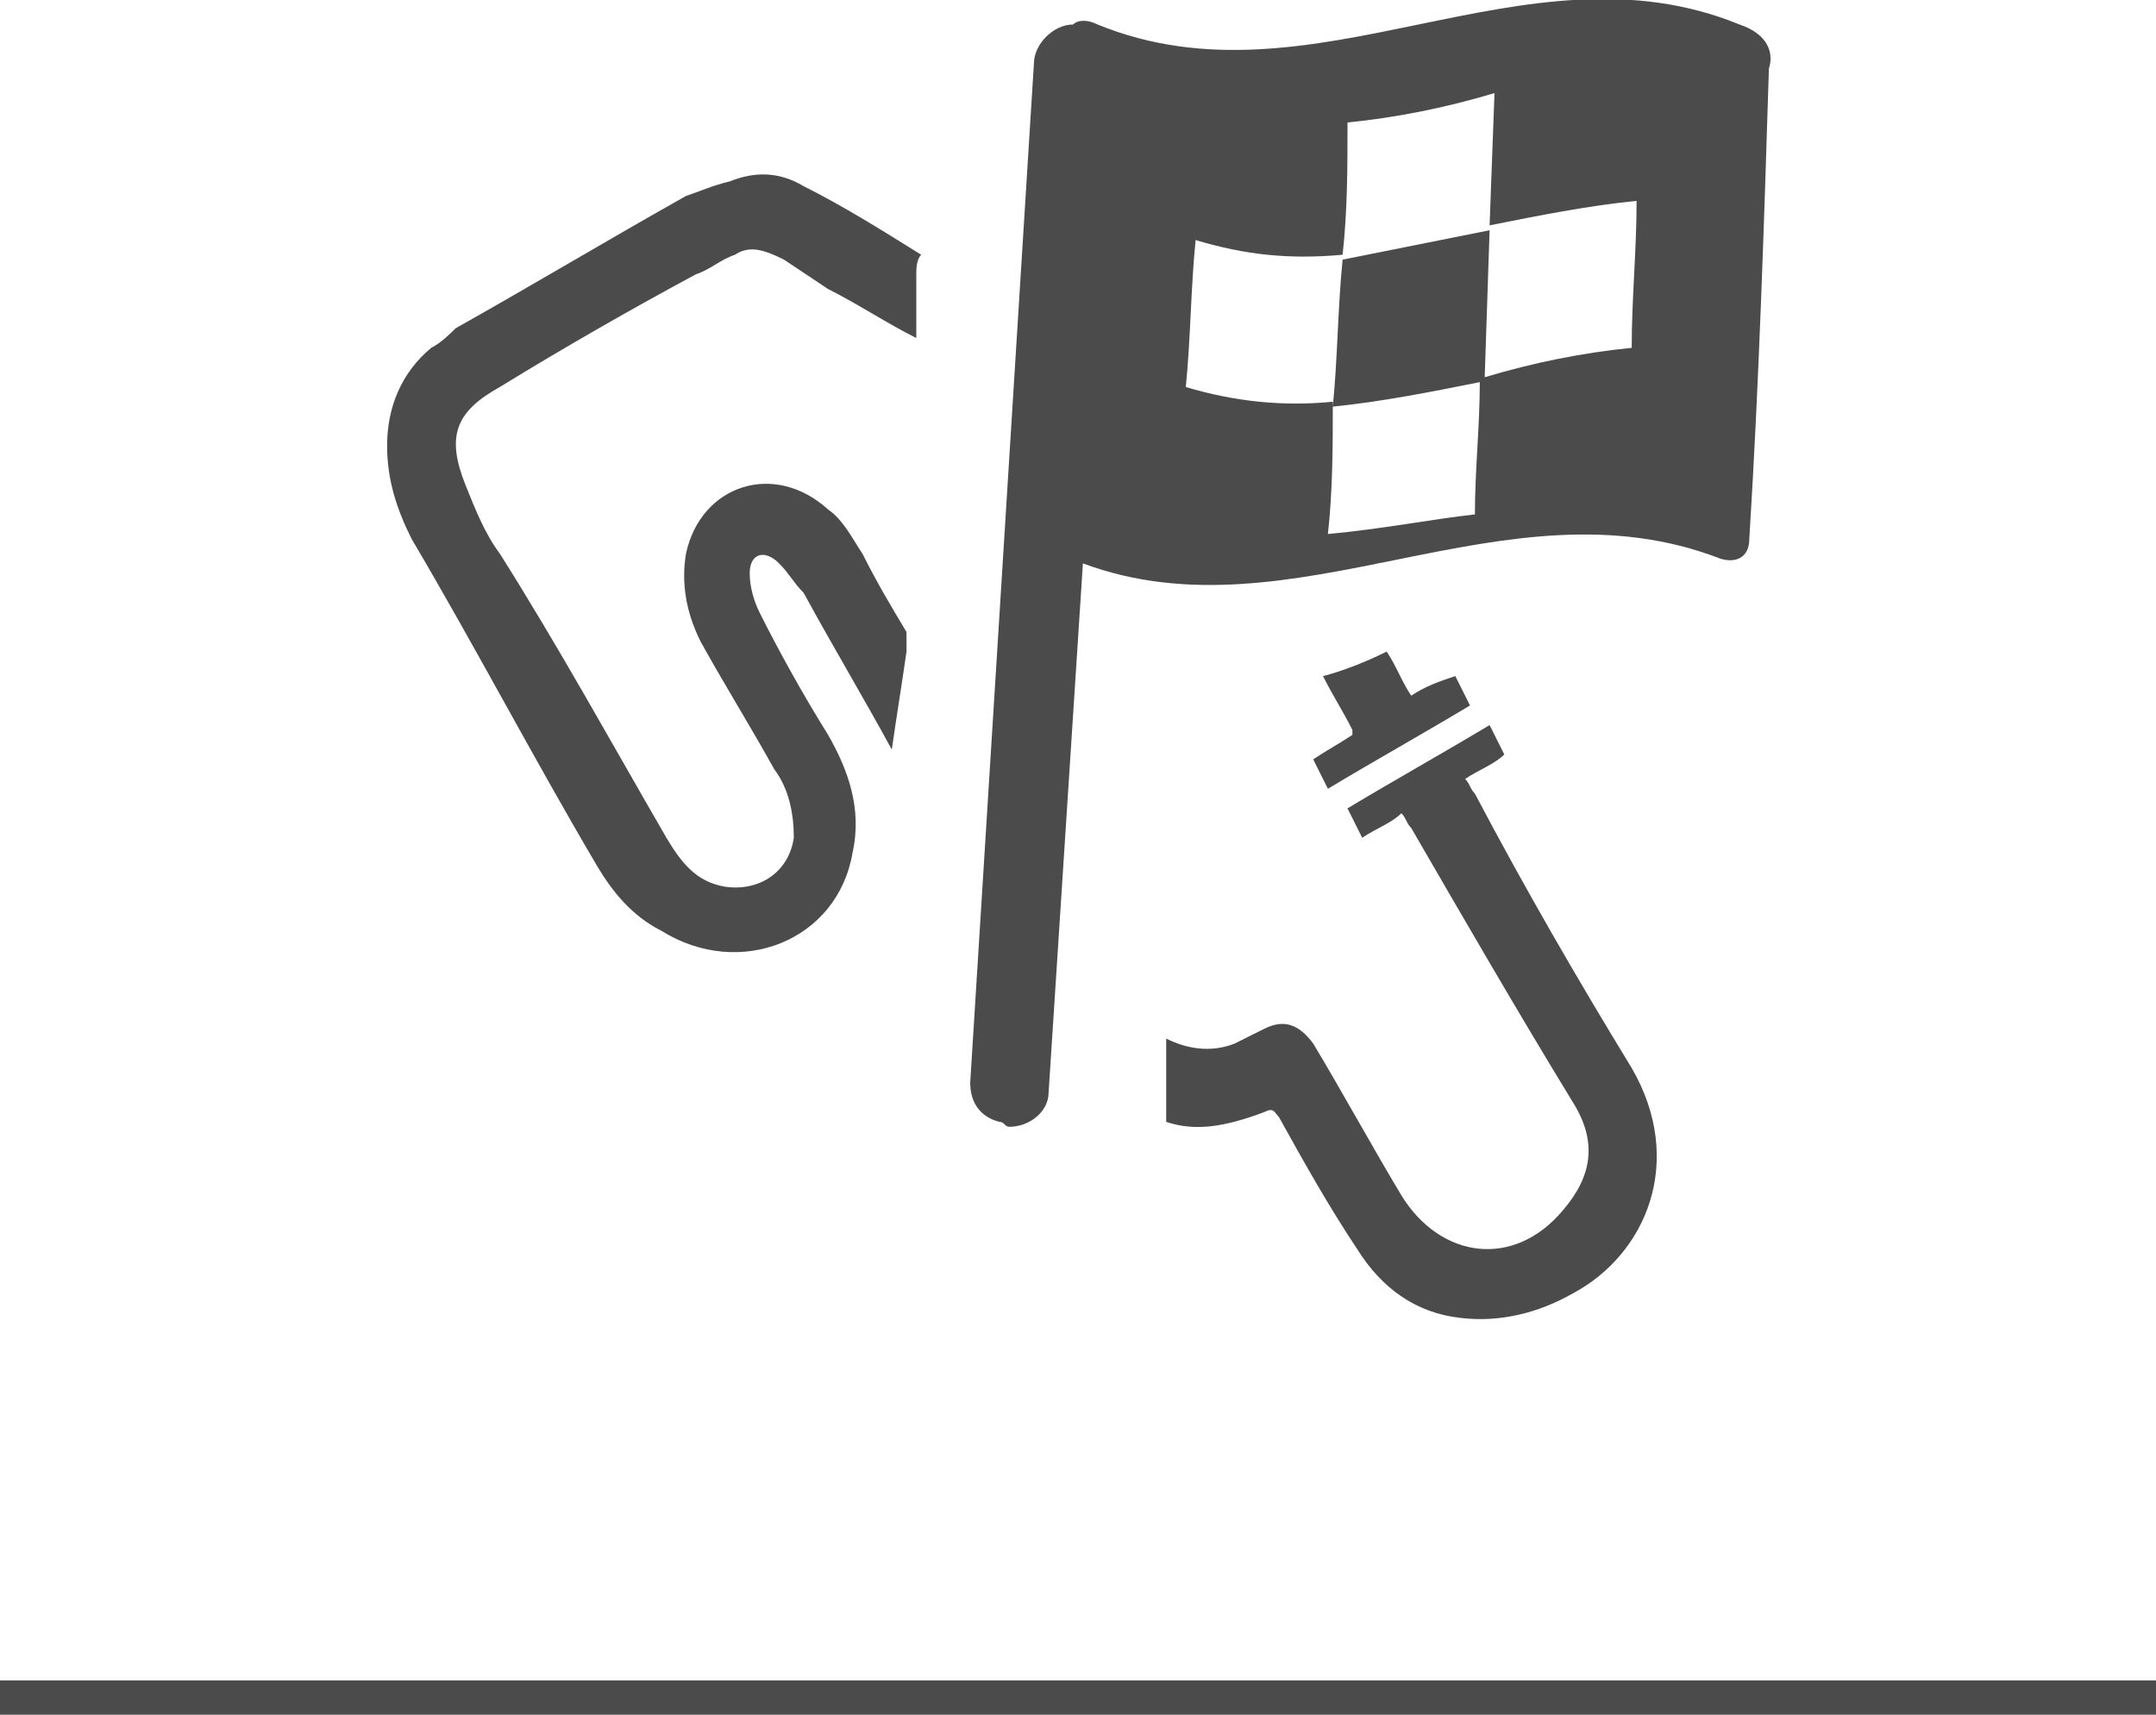 <?xml version="1.0" encoding="utf-8"?>
<!-- Generator: Adobe Illustrator 22.1.0, SVG Export Plug-In . SVG Version: 6.00 Build 0)  -->
<svg version="1.1" id="Layer_1" xmlns="http://www.w3.org/2000/svg" xmlns:xlink="http://www.w3.org/1999/xlink" x="0px" y="0px"
	 viewBox="0 0 44 35" style="enable-background:new 0 0 44 35;" xml:space="preserve">
<style type="text/css">
	.st0{fill:#4A4B4A;}
	.st1{fill-rule:evenodd;clip-rule:evenodd;fill:#4A4B4A;}
</style>
<g>
	<rect y="34.3" class="st0" width="44" height="0.7"/>
</g>
<g id="Layer_1_1_">
</g>
<g>
	<path class="st0" d="M28.8,14.2c-0.2-0.3-0.3-0.6-0.5-0.9c-0.4,0.2-0.9,0.4-1.3,0.5c0.2,0.4,0.4,0.7,0.6,1.1c0,0,0,0,0,0.1
		c-0.3,0.2-0.5,0.3-0.8,0.5c0.1,0.2,0.2,0.4,0.3,0.6c1-0.6,1.9-1.1,2.9-1.7c-0.1-0.2-0.2-0.4-0.3-0.6C29.4,13.9,29.1,14,28.8,14.2z"
		/>
	<path class="st0" d="M15.5,12.5c-0.1-0.2-0.2-0.5-0.2-0.8c0-0.4,0.3-0.5,0.6-0.2c0.2,0.2,0.3,0.4,0.5,0.6c0.6,1.1,1.2,2.1,1.8,3.2
		c0,0,0,0,0,0c0.1-0.7,0.2-1.3,0.3-2c0-0.1,0-0.3,0-0.4c-0.3-0.5-0.6-1-0.9-1.6c-0.2-0.3-0.4-0.7-0.7-0.9c-1.1-1-2.6-0.5-2.9,0.9
		c-0.1,0.6,0,1.2,0.3,1.8c0.5,0.9,1,1.7,1.5,2.6c0.3,0.4,0.4,0.9,0.4,1.4c-0.1,0.7-0.7,1.1-1.4,1c-0.6-0.1-0.9-0.5-1.2-1
		c-1.1-1.9-2.2-3.9-3.4-5.8c-0.3-0.4-0.5-0.9-0.7-1.4c-0.4-1-0.2-1.5,0.7-2c1.3-0.8,2.7-1.6,4-2.3c0.3-0.1,0.5-0.3,0.8-0.4
		c0.3-0.2,0.6-0.1,1,0.1c0.3,0.2,0.6,0.4,0.9,0.6c0.6,0.3,1.2,0.7,1.8,1V5.6c0-0.1,0-0.3,0.1-0.4c-0.8-0.5-1.6-1-2.4-1.4
		c-0.5-0.3-1-0.3-1.5-0.1C14.5,3.8,14.3,3.9,14,4c-1.6,0.9-3.1,1.8-4.7,2.7C9.2,6.8,9,7,8.8,7.1c-0.6,0.5-0.9,1.2-0.9,2
		c0,0.7,0.2,1.3,0.5,1.9c1.3,2.2,2.5,4.5,3.8,6.7c0.3,0.5,0.7,1,1.3,1.3c1.6,1,3.6,0.2,3.9-1.6c0.2-0.9-0.1-1.7-0.5-2.4
		C16.4,14.2,15.9,13.3,15.5,12.5z"/>
	<path class="st0" d="M33.3,21.8c-1.1-1.8-2.2-3.7-3.2-5.6c-0.1-0.1-0.1-0.2-0.2-0.3c0.3-0.2,0.6-0.3,0.8-0.5
		c-0.1-0.2-0.2-0.4-0.3-0.6c-1,0.6-1.9,1.1-2.9,1.7c0.1,0.2,0.2,0.4,0.3,0.6c0.3-0.2,0.6-0.3,0.8-0.5c0.1,0.1,0.1,0.2,0.2,0.3
		c1.1,1.9,2.2,3.8,3.3,5.6c0.5,0.8,0.4,1.5-0.2,2.2c-1,1.2-2.5,1-3.3-0.3c-0.6-1-1.2-2.1-1.8-3.1c-0.3-0.4-0.6-0.5-1-0.3
		c-0.2,0.1-0.4,0.2-0.6,0.3c-0.5,0.2-1,0.1-1.4-0.1c0,0.6,0,1.1,0,1.7c0.6,0.2,1.2,0.1,2-0.2c0.2-0.1,0.2,0,0.3,0.1
		c0.5,0.9,1,1.8,1.6,2.7c0.5,0.8,1.2,1.3,2.1,1.4c0.8,0.1,1.6-0.1,2.3-0.5C33.6,25.6,34.4,23.7,33.3,21.8z"/>
	<path class="st1" d="M35.7,11c0.2-3.2,0.3-6.4,0.4-9.6c0.1-0.3,0-0.7-0.6-0.9c-4.4-1.8-8.7,1.8-13.1,0c-0.2-0.1-0.4-0.1-0.5,0
		c-0.4,0-0.8,0.4-0.8,0.8l-1.3,20.8c0,0.4,0.2,0.7,0.6,0.8c0.1,0,0.1,0.1,0.2,0.1c0.4,0,0.8-0.3,0.8-0.7l0.7-10.8
		c4.3,1.6,8.6-1.8,13-0.1C35.4,11.5,35.7,11.4,35.7,11L35.7,11z M27.1,10.9c0.1-0.9,0.1-1.8,0.1-2.7c-1,0.1-2,0-3-0.3
		c0.1-1,0.1-2,0.2-3c1,0.3,1.9,0.4,3,0.3c0.1-0.9,0.1-1.8,0.1-2.7c1-0.1,2-0.3,3-0.6l-0.1,2.7c1-0.2,2-0.4,3-0.5c0,1-0.1,2-0.1,3
		c-1,0.1-2,0.3-3,0.6l0.1-3c-1,0.2-2,0.4-3,0.6c-0.1,1-0.1,2-0.2,3c1-0.1,2-0.3,3-0.5c0,0.9-0.1,1.8-0.1,2.7
		C29.2,10.6,28.2,10.8,27.1,10.9L27.1,10.9z"/>
</g>
</svg>
